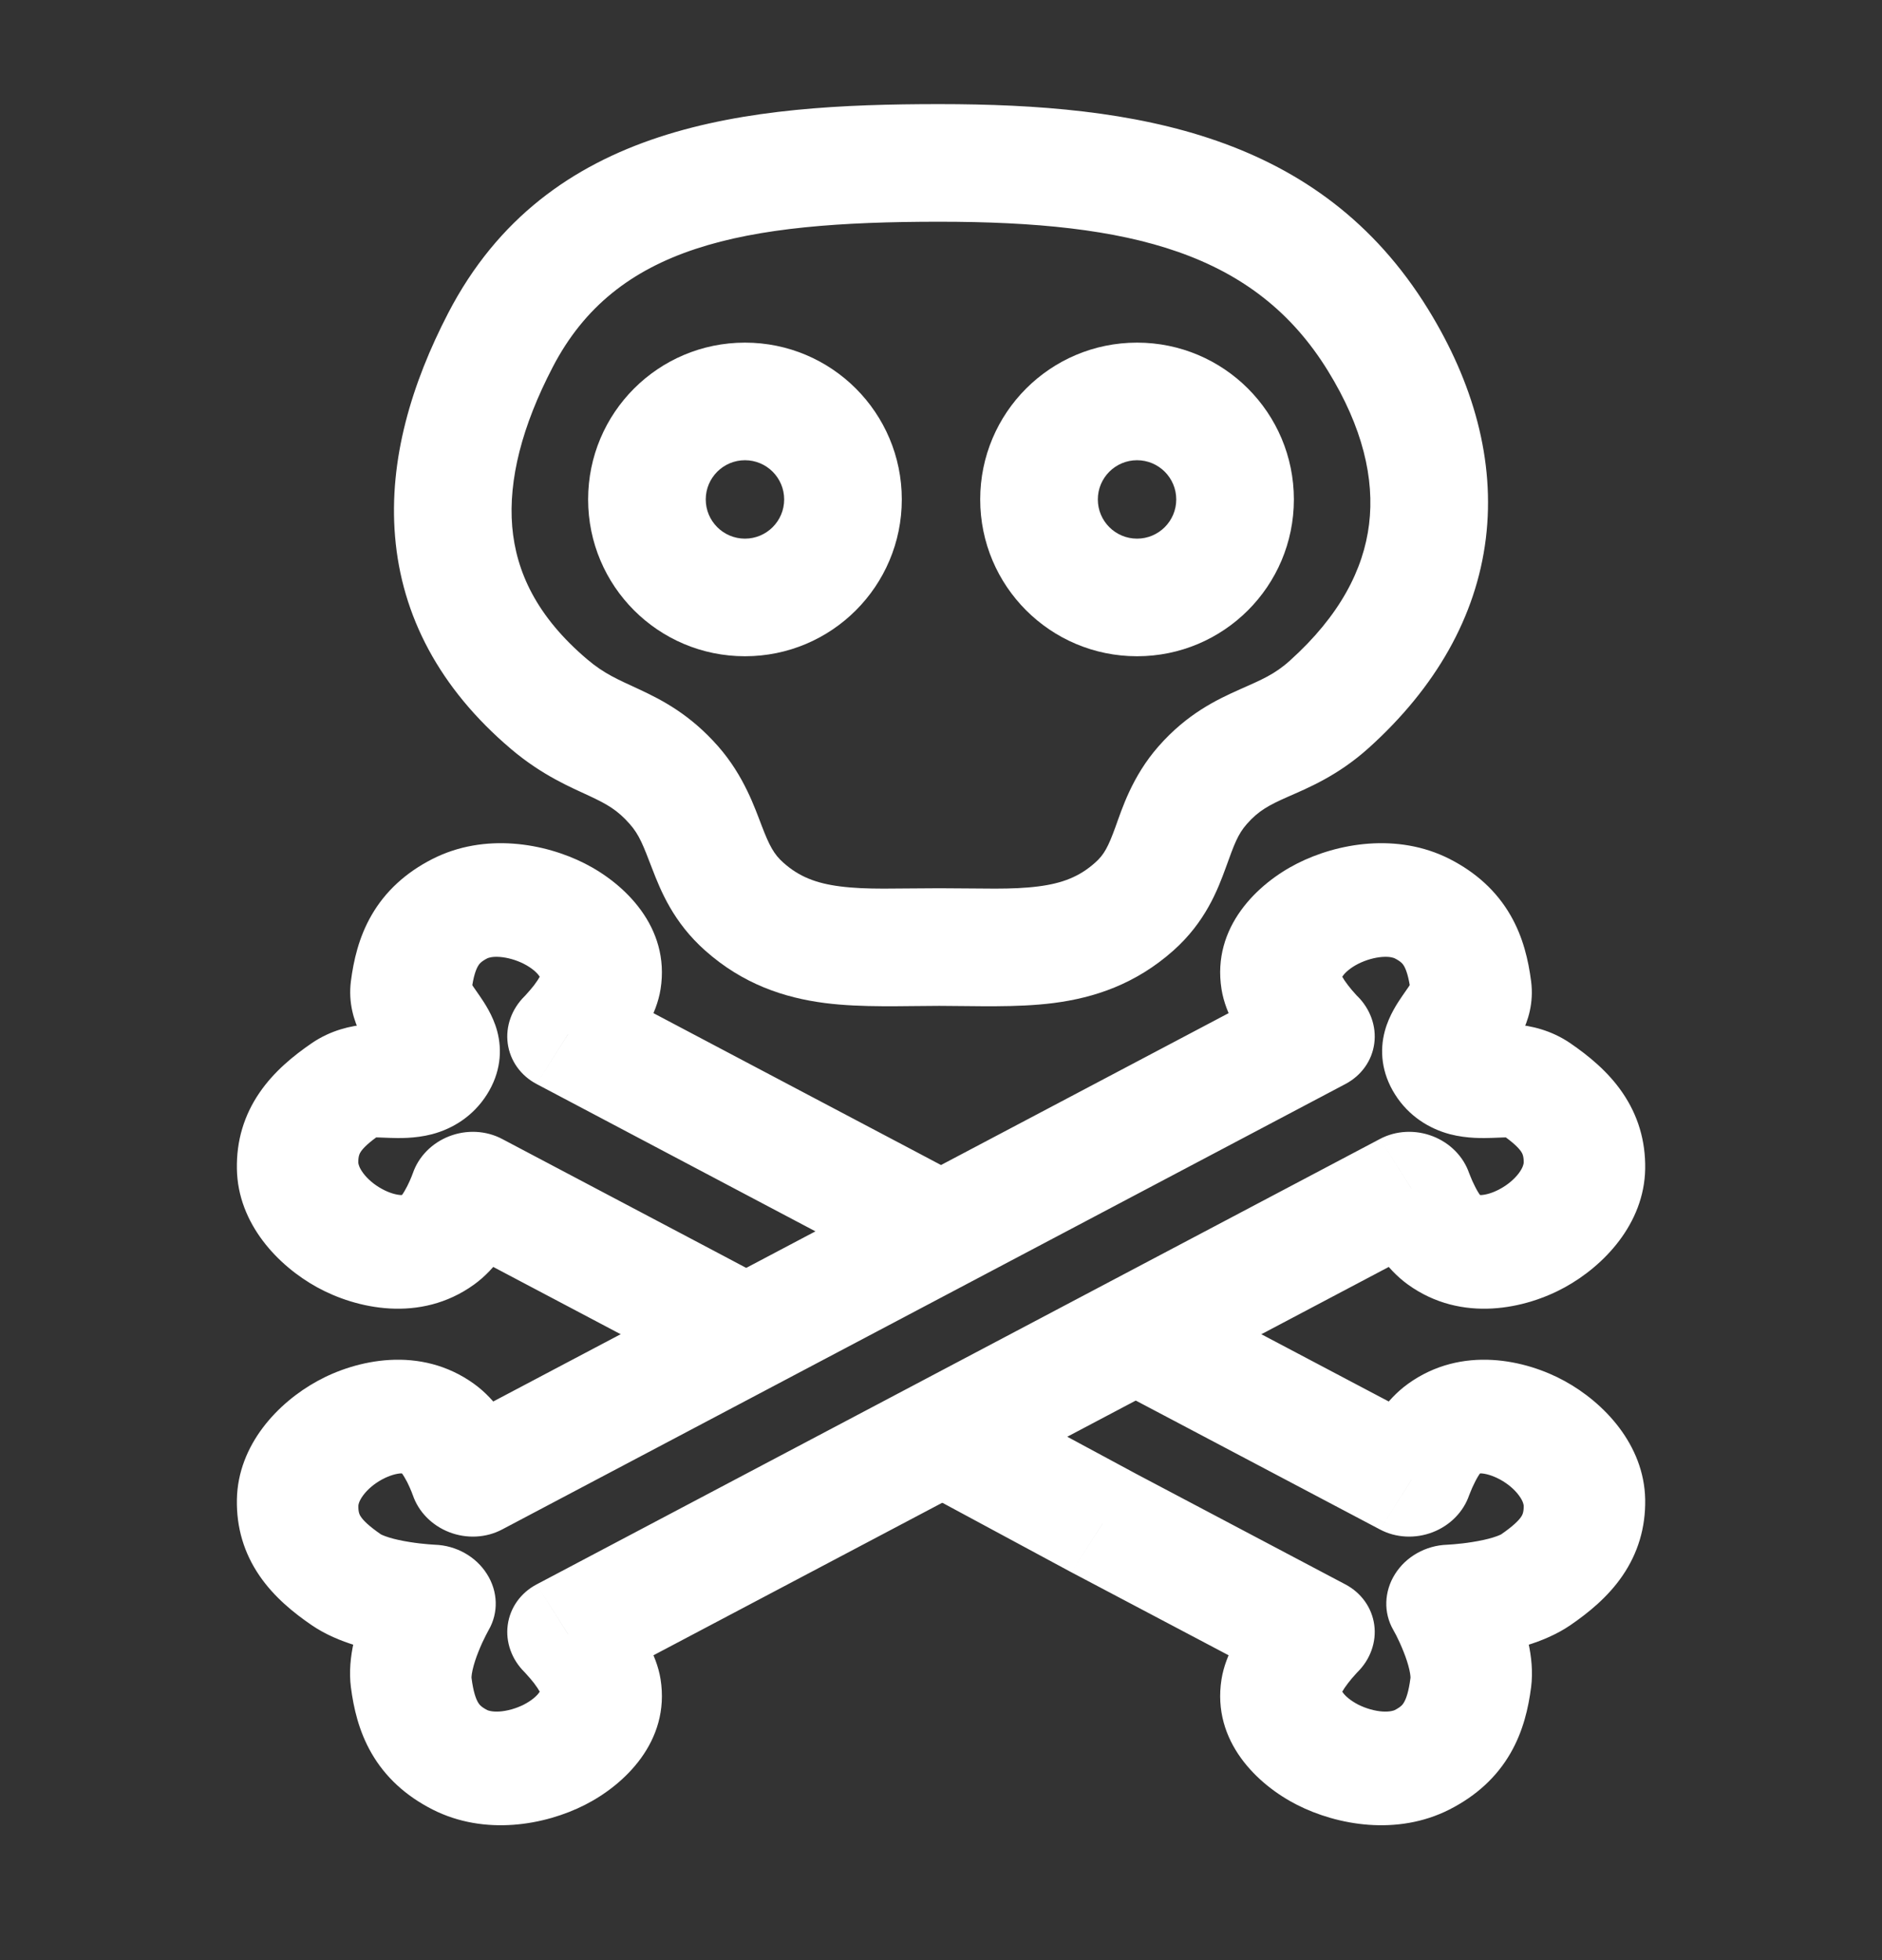 <svg width="24" height="25" viewBox="0 0 24 25" fill="none" xmlns="http://www.w3.org/2000/svg">
<rect x="0" y="0" width="24" height="25" fill="#333333" stroke="none"/>
<path d="M7.243 13.192L6.691 12.705C6.525 12.868 6.445 13.092 6.475 13.31C6.505 13.529 6.64 13.719 6.843 13.826L7.243 13.192ZM7.657 12.536L6.891 12.458L6.891 12.458L7.657 12.536ZM5.865 11.589L5.516 10.955L5.516 10.955L5.865 11.589ZM5.244 12.573L4.475 12.513L5.244 12.573ZM5.547 13.608L4.884 13.258L5.547 13.608ZM4.416 13.885L3.974 13.306L4.416 13.885ZM3.795 14.869L3.021 14.91L3.021 14.91L3.795 14.869ZM5.588 15.816L5.13 15.248L5.588 15.816ZM17.999 18.874L17.599 19.508C17.801 19.615 18.049 19.628 18.271 19.542C18.493 19.456 18.664 19.281 18.736 19.068L17.999 18.874ZM18.413 18.218L18.87 18.785L18.413 18.218ZM20.205 19.165L20.98 19.124L20.98 19.124L20.205 19.165ZM19.584 20.149L20.026 20.728L19.584 20.149ZM18.453 20.426L18.454 19.702C18.182 19.711 17.93 19.853 17.79 20.076C17.65 20.298 17.641 20.569 17.768 20.789L18.453 20.426ZM18.756 21.461L19.525 21.521L18.756 21.461ZM18.135 22.445L18.484 23.079L18.135 22.445ZM16.343 21.498L15.577 21.419L16.343 21.498ZM16.757 20.842L17.309 21.329C17.475 21.166 17.555 20.942 17.525 20.724C17.495 20.505 17.36 20.315 17.157 20.208L16.757 20.842ZM6.002 15.16L6.402 14.526C6.199 14.419 5.951 14.406 5.729 14.492C5.507 14.578 5.336 14.753 5.264 14.966L6.002 15.16ZM14.068 19.422L13.662 20.053L13.668 20.056L14.068 19.422ZM12.711 17.84C12.347 17.644 11.869 17.767 11.645 18.116C11.421 18.465 11.535 18.907 11.899 19.103L12.711 17.84ZM15.038 16.464C14.672 16.27 14.196 16.398 13.975 16.748C13.754 17.098 13.871 17.539 14.237 17.733L15.038 16.464ZM11.549 16.312C11.915 16.506 12.391 16.378 12.612 16.028C12.833 15.678 12.715 15.237 12.349 15.044L11.549 16.312ZM8.962 17.57C9.329 17.764 9.805 17.636 10.026 17.286C10.247 16.936 10.129 16.495 9.763 16.302L8.962 17.57ZM7.243 13.192C7.796 13.68 7.796 13.68 7.796 13.68C7.796 13.68 7.796 13.679 7.796 13.679C7.796 13.679 7.797 13.679 7.797 13.679C7.797 13.679 7.797 13.678 7.798 13.678C7.798 13.677 7.799 13.677 7.8 13.676C7.802 13.674 7.804 13.672 7.806 13.669C7.811 13.664 7.817 13.658 7.825 13.65C7.84 13.635 7.86 13.614 7.883 13.588C7.929 13.538 7.991 13.466 8.057 13.381C8.164 13.241 8.371 12.95 8.424 12.615L6.891 12.458C6.897 12.421 6.905 12.418 6.886 12.453C6.869 12.484 6.843 12.523 6.81 12.567C6.777 12.609 6.745 12.646 6.72 12.673C6.708 12.686 6.699 12.696 6.694 12.702C6.691 12.704 6.689 12.706 6.689 12.707C6.689 12.707 6.689 12.707 6.689 12.707C6.689 12.706 6.689 12.706 6.69 12.706C6.69 12.706 6.69 12.705 6.69 12.705C6.69 12.705 6.69 12.705 6.691 12.705C6.691 12.705 6.691 12.705 6.691 12.705C6.691 12.705 6.691 12.705 7.243 13.192ZM8.424 12.615C8.549 11.821 7.958 11.267 7.459 11.014C6.949 10.755 6.184 10.616 5.516 10.955L6.214 12.223C6.226 12.217 6.275 12.198 6.372 12.205C6.468 12.212 6.579 12.242 6.68 12.293C6.783 12.346 6.846 12.405 6.875 12.446C6.901 12.482 6.887 12.482 6.891 12.458L8.424 12.615ZM5.516 10.955C5.172 11.13 4.913 11.37 4.739 11.671C4.575 11.954 4.509 12.252 4.475 12.513L6.013 12.634C6.036 12.454 6.069 12.368 6.095 12.323C6.111 12.295 6.134 12.264 6.214 12.223L5.516 10.955ZM4.475 12.513C4.439 12.793 4.516 13.023 4.596 13.185C4.667 13.329 4.769 13.467 4.805 13.519C4.863 13.603 4.848 13.596 4.837 13.554C4.814 13.469 4.824 13.352 4.884 13.258L6.21 13.959C6.384 13.683 6.407 13.398 6.34 13.15C6.285 12.945 6.17 12.78 6.117 12.702C6.041 12.592 6.021 12.566 6.005 12.534C5.998 12.519 6.022 12.561 6.013 12.634L4.475 12.513ZM4.884 13.258C4.944 13.163 5.049 13.097 5.141 13.072C5.186 13.06 5.2 13.068 5.092 13.065C5.025 13.062 4.843 13.051 4.671 13.066C4.478 13.083 4.221 13.137 3.974 13.306L4.858 14.464C4.794 14.508 4.742 14.51 4.759 14.508C4.798 14.505 4.833 14.508 4.974 14.513C5.074 14.516 5.288 14.524 5.51 14.466C5.778 14.395 6.036 14.234 6.21 13.959L4.884 13.258ZM3.974 13.306C3.744 13.464 3.495 13.665 3.309 13.937C3.112 14.225 3.014 14.55 3.021 14.91L4.569 14.829C4.568 14.745 4.586 14.711 4.604 14.685C4.634 14.642 4.699 14.573 4.858 14.464L3.974 13.306ZM3.021 14.91C3.033 15.609 3.547 16.146 4.047 16.42C4.537 16.689 5.357 16.88 6.045 16.384L5.13 15.248C5.152 15.233 5.158 15.244 5.111 15.242C5.057 15.239 4.97 15.219 4.869 15.163C4.77 15.109 4.686 15.036 4.632 14.963C4.577 14.889 4.57 14.842 4.569 14.829L3.021 14.91ZM18.87 18.785C18.848 18.801 18.842 18.79 18.889 18.792C18.943 18.795 19.03 18.816 19.131 18.871C19.23 18.925 19.314 18.998 19.368 19.071C19.424 19.145 19.43 19.192 19.431 19.205L20.98 19.124C20.967 18.425 20.453 17.888 19.953 17.614C19.463 17.345 18.643 17.154 17.955 17.65L18.87 18.785ZM19.431 19.205C19.432 19.289 19.414 19.323 19.396 19.349C19.366 19.392 19.301 19.461 19.143 19.57L20.026 20.728C20.256 20.57 20.505 20.369 20.691 20.097C20.888 19.809 20.986 19.484 20.98 19.124L19.431 19.205ZM19.143 19.57C19.147 19.567 19.119 19.585 19.038 19.61C18.963 19.633 18.873 19.652 18.779 19.667C18.687 19.682 18.602 19.691 18.54 19.696C18.509 19.699 18.485 19.7 18.47 19.701C18.462 19.701 18.457 19.702 18.454 19.702C18.453 19.702 18.452 19.702 18.452 19.702C18.452 19.702 18.452 19.702 18.453 19.702C18.453 19.702 18.453 19.702 18.453 19.702C18.453 19.702 18.453 19.702 18.454 19.702C18.454 19.702 18.454 19.702 18.454 19.702C18.454 19.702 18.454 19.702 18.453 20.426C18.452 21.15 18.452 21.15 18.453 21.15C18.453 21.15 18.453 21.15 18.453 21.15C18.453 21.15 18.453 21.15 18.453 21.15C18.454 21.15 18.454 21.15 18.455 21.15C18.456 21.15 18.457 21.15 18.459 21.15C18.462 21.15 18.465 21.149 18.469 21.149C18.478 21.149 18.49 21.148 18.504 21.148C18.532 21.146 18.57 21.143 18.617 21.14C18.71 21.132 18.839 21.119 18.983 21.095C19.233 21.055 19.679 20.965 20.026 20.728L19.143 19.57ZM18.453 20.426C17.768 20.789 17.768 20.789 17.768 20.788C17.768 20.788 17.768 20.788 17.768 20.788C17.768 20.788 17.768 20.788 17.768 20.788C17.768 20.788 17.768 20.788 17.768 20.788C17.767 20.787 17.767 20.787 17.767 20.787C17.767 20.787 17.768 20.788 17.768 20.789C17.77 20.791 17.772 20.795 17.775 20.802C17.782 20.814 17.793 20.834 17.806 20.859C17.832 20.911 17.866 20.983 17.898 21.064C17.931 21.146 17.957 21.226 17.973 21.297C17.99 21.373 17.987 21.405 17.987 21.4L19.525 21.521C19.576 21.128 19.439 20.729 19.352 20.512C19.302 20.385 19.25 20.276 19.211 20.199C19.191 20.16 19.174 20.128 19.162 20.105C19.155 20.093 19.15 20.084 19.146 20.077C19.144 20.074 19.142 20.071 19.141 20.068C19.14 20.067 19.14 20.066 19.139 20.065C19.139 20.065 19.139 20.064 19.139 20.064C19.139 20.064 19.138 20.064 19.138 20.064C19.138 20.064 19.138 20.063 19.138 20.063C19.138 20.063 19.138 20.063 18.453 20.426ZM17.987 21.4C17.964 21.58 17.931 21.666 17.905 21.711C17.89 21.739 17.866 21.77 17.786 21.811L18.484 23.079C18.828 22.904 19.087 22.664 19.261 22.363C19.425 22.08 19.491 21.782 19.525 21.521L17.987 21.4ZM17.786 21.811C17.774 21.817 17.725 21.835 17.628 21.829C17.532 21.822 17.422 21.792 17.32 21.741C17.218 21.688 17.154 21.629 17.125 21.588C17.099 21.552 17.113 21.552 17.109 21.576L15.577 21.419C15.452 22.213 16.042 22.767 16.541 23.02C17.051 23.279 17.816 23.418 18.484 23.079L17.786 21.811ZM17.999 18.874C18.736 19.068 18.736 19.068 18.736 19.068C18.736 19.068 18.736 19.068 18.736 19.068C18.736 19.068 18.736 19.068 18.736 19.069C18.736 19.069 18.736 19.069 18.736 19.069C18.736 19.07 18.736 19.07 18.736 19.07C18.735 19.071 18.735 19.071 18.736 19.07C18.736 19.07 18.737 19.067 18.738 19.064C18.741 19.057 18.745 19.045 18.752 19.029C18.765 18.996 18.784 18.951 18.808 18.905C18.832 18.856 18.856 18.816 18.877 18.788C18.901 18.754 18.901 18.763 18.87 18.785L17.955 17.65C17.664 17.86 17.492 18.168 17.413 18.324C17.365 18.418 17.328 18.504 17.304 18.565C17.291 18.596 17.281 18.623 17.274 18.642C17.271 18.652 17.268 18.66 17.265 18.666C17.264 18.669 17.264 18.672 17.263 18.674C17.262 18.676 17.262 18.677 17.262 18.677C17.262 18.678 17.261 18.678 17.261 18.679C17.261 18.679 17.261 18.679 17.261 18.679C17.261 18.679 17.261 18.68 17.261 18.68C17.261 18.68 17.261 18.68 17.999 18.874ZM17.109 21.576C17.103 21.613 17.095 21.616 17.114 21.581C17.131 21.55 17.157 21.511 17.191 21.467C17.223 21.425 17.255 21.388 17.28 21.361C17.292 21.348 17.301 21.338 17.306 21.332C17.309 21.33 17.311 21.328 17.311 21.327C17.312 21.327 17.312 21.327 17.311 21.328C17.311 21.328 17.311 21.328 17.311 21.328C17.31 21.328 17.31 21.329 17.31 21.329C17.31 21.329 17.31 21.329 17.31 21.329C17.31 21.329 17.309 21.329 17.309 21.329C17.309 21.329 17.309 21.329 16.757 20.842C16.204 20.354 16.204 20.354 16.204 20.355C16.204 20.355 16.204 20.355 16.204 20.355C16.204 20.355 16.204 20.355 16.203 20.355C16.203 20.355 16.203 20.356 16.202 20.356C16.202 20.357 16.201 20.358 16.2 20.358C16.198 20.36 16.196 20.362 16.194 20.365C16.189 20.37 16.183 20.376 16.175 20.384C16.16 20.399 16.141 20.42 16.117 20.445C16.071 20.496 16.009 20.568 15.944 20.653C15.836 20.793 15.63 21.084 15.577 21.419L17.109 21.576ZM6.002 15.16C5.264 14.966 5.264 14.966 5.264 14.966C5.264 14.966 5.264 14.966 5.264 14.966C5.264 14.966 5.264 14.966 5.264 14.965C5.264 14.965 5.264 14.965 5.264 14.965C5.264 14.964 5.265 14.964 5.265 14.964C5.265 14.963 5.265 14.963 5.265 14.964C5.264 14.964 5.264 14.966 5.262 14.97C5.26 14.977 5.255 14.989 5.249 15.005C5.236 15.038 5.216 15.083 5.193 15.129C5.168 15.178 5.144 15.218 5.123 15.246C5.099 15.28 5.099 15.271 5.13 15.248L6.045 16.384C6.336 16.174 6.508 15.866 6.587 15.71C6.635 15.616 6.672 15.53 6.696 15.469C6.709 15.438 6.719 15.412 6.726 15.392C6.73 15.382 6.732 15.374 6.735 15.368C6.736 15.365 6.737 15.362 6.737 15.36C6.738 15.358 6.738 15.357 6.739 15.357C6.739 15.356 6.739 15.356 6.739 15.355C6.739 15.355 6.739 15.355 6.739 15.355C6.739 15.355 6.739 15.355 6.739 15.355C6.739 15.354 6.739 15.354 6.002 15.16ZM9.091 15.946L6.402 14.526L5.601 15.795L8.29 17.215L9.091 15.946ZM17.157 20.208L14.468 18.787L13.668 20.056L16.357 21.476L17.157 20.208ZM6.843 13.826L9.532 15.247L10.332 13.978L7.644 12.558L6.843 13.826ZM14.91 18.088L17.599 19.508L18.399 18.239L15.71 16.819L14.91 18.088ZM9.532 15.247L10.876 15.957L11.677 14.688L10.332 13.978L9.532 15.247ZM14.474 18.79L12.711 17.84L11.899 19.103L13.662 20.053L14.474 18.79ZM14.237 17.733L14.91 18.088L15.71 16.819L15.038 16.464L14.237 17.733ZM10.876 15.957L11.549 16.312L12.349 15.044L11.677 14.688L10.876 15.957ZM9.763 16.302L9.091 15.946L8.29 17.215L8.962 17.57L9.763 16.302Z" fill="white"/>
<path d="M16.757 13.192L17.309 12.704C17.475 12.868 17.555 13.092 17.525 13.31C17.496 13.529 17.36 13.719 17.157 13.826L16.757 13.192ZM16.343 12.536L17.109 12.458L16.343 12.536ZM18.135 11.589L17.786 12.223L18.135 11.589ZM18.756 12.573L19.525 12.513L18.756 12.573ZM18.453 13.608L17.79 13.959L18.453 13.608ZM19.584 13.885L20.026 13.306L19.584 13.885ZM20.205 14.869L20.98 14.91L20.98 14.91L20.205 14.869ZM18.413 15.816L18.87 15.248L18.413 15.816ZM6.002 18.874L6.402 19.508C6.199 19.615 5.951 19.628 5.729 19.542C5.507 19.456 5.336 19.281 5.264 19.068L6.002 18.874ZM5.588 18.218L5.13 18.785L5.588 18.218ZM3.795 19.165L3.021 19.124L3.795 19.165ZM4.416 20.149L3.975 20.728L4.416 20.149ZM5.547 20.426L5.546 19.702C5.818 19.711 6.07 19.853 6.21 20.076C6.351 20.298 6.359 20.569 6.232 20.789L5.547 20.426ZM5.244 21.461L4.475 21.521L5.244 21.461ZM5.865 22.445L5.516 23.079L5.865 22.445ZM7.657 21.498L8.424 21.419L7.657 21.498ZM7.243 20.842L6.691 21.329C6.525 21.166 6.445 20.942 6.475 20.724C6.505 20.505 6.64 20.315 6.843 20.208L7.243 20.842ZM17.999 15.16L17.599 14.526C17.801 14.419 18.049 14.406 18.271 14.492C18.493 14.578 18.664 14.753 18.736 14.966L17.999 15.16ZM16.757 13.192C16.204 13.68 16.204 13.68 16.204 13.68C16.204 13.68 16.204 13.679 16.204 13.679C16.204 13.679 16.204 13.679 16.203 13.679C16.203 13.679 16.203 13.678 16.203 13.678C16.202 13.677 16.201 13.677 16.2 13.676C16.198 13.674 16.196 13.672 16.194 13.669C16.189 13.664 16.183 13.658 16.175 13.65C16.16 13.635 16.141 13.614 16.117 13.588C16.071 13.538 16.009 13.466 15.944 13.381C15.836 13.241 15.63 12.95 15.577 12.615L17.109 12.458C17.103 12.421 17.095 12.418 17.114 12.453C17.131 12.484 17.157 12.523 17.191 12.567C17.223 12.609 17.255 12.646 17.28 12.673C17.292 12.686 17.301 12.696 17.306 12.702C17.309 12.704 17.311 12.706 17.311 12.707C17.312 12.707 17.312 12.707 17.311 12.707C17.311 12.706 17.311 12.706 17.311 12.706C17.31 12.706 17.31 12.705 17.31 12.705C17.31 12.705 17.31 12.705 17.31 12.705C17.31 12.705 17.31 12.705 17.309 12.705C17.309 12.705 17.309 12.704 16.757 13.192ZM15.577 12.615C15.452 11.821 16.042 11.267 16.541 11.014C17.051 10.755 17.817 10.616 18.485 10.955L17.786 12.223C17.774 12.217 17.726 12.198 17.628 12.205C17.532 12.212 17.422 12.242 17.32 12.293C17.218 12.345 17.154 12.405 17.125 12.446C17.099 12.482 17.113 12.482 17.109 12.458L15.577 12.615ZM18.485 10.955C18.828 11.13 19.087 11.37 19.261 11.671C19.425 11.954 19.491 12.252 19.525 12.513L17.988 12.634C17.964 12.454 17.931 12.368 17.906 12.323C17.89 12.295 17.867 12.264 17.786 12.223L18.485 10.955ZM19.525 12.513C19.562 12.793 19.485 13.023 19.404 13.185C19.333 13.329 19.231 13.467 19.195 13.519C19.137 13.603 19.152 13.596 19.163 13.554C19.186 13.469 19.176 13.352 19.116 13.258L17.79 13.959C17.616 13.683 17.593 13.398 17.66 13.15C17.715 12.945 17.83 12.78 17.883 12.702C17.959 12.592 17.979 12.566 17.995 12.534C18.002 12.519 17.978 12.561 17.988 12.634L19.525 12.513ZM19.116 13.258C19.057 13.163 18.951 13.097 18.86 13.072C18.814 13.06 18.8 13.068 18.909 13.065C18.975 13.062 19.157 13.051 19.33 13.066C19.522 13.083 19.779 13.137 20.026 13.306L19.143 14.464C19.207 14.508 19.259 14.51 19.241 14.508C19.202 14.505 19.168 14.508 19.026 14.513C18.926 14.516 18.712 14.524 18.49 14.466C18.223 14.395 17.964 14.234 17.79 13.959L19.116 13.258ZM20.026 13.306C20.256 13.464 20.505 13.665 20.691 13.937C20.888 14.225 20.986 14.55 20.98 14.91L19.431 14.829C19.432 14.745 19.414 14.711 19.396 14.685C19.366 14.642 19.301 14.573 19.143 14.464L20.026 13.306ZM20.98 14.91C20.967 15.609 20.453 16.146 19.953 16.42C19.463 16.689 18.644 16.88 17.955 16.384L18.87 15.248C18.849 15.233 18.842 15.244 18.889 15.242C18.943 15.239 19.03 15.219 19.131 15.163C19.231 15.109 19.314 15.036 19.369 14.963C19.424 14.889 19.43 14.842 19.431 14.829L20.98 14.91ZM17.157 13.826L6.402 19.508L5.601 18.239L16.357 12.558L17.157 13.826ZM5.13 18.785C5.152 18.801 5.159 18.79 5.111 18.792C5.058 18.795 4.97 18.816 4.869 18.871C4.77 18.925 4.686 18.998 4.632 19.071C4.577 19.145 4.57 19.192 4.57 19.205L3.021 19.124C3.034 18.425 3.547 17.888 4.048 17.614C4.537 17.345 5.357 17.154 6.045 17.65L5.13 18.785ZM4.57 19.205C4.568 19.289 4.586 19.323 4.605 19.349C4.634 19.392 4.7 19.461 4.858 19.57L3.975 20.728C3.744 20.57 3.495 20.369 3.309 20.097C3.112 19.809 3.014 19.484 3.021 19.124L4.57 19.205ZM4.858 19.57C4.854 19.567 4.882 19.585 4.963 19.61C5.037 19.633 5.127 19.652 5.221 19.667C5.313 19.682 5.399 19.691 5.461 19.696C5.491 19.699 5.515 19.7 5.53 19.701C5.538 19.701 5.543 19.702 5.546 19.702C5.547 19.702 5.548 19.702 5.548 19.702C5.548 19.702 5.548 19.702 5.548 19.702C5.548 19.702 5.547 19.702 5.547 19.702C5.547 19.702 5.547 19.702 5.547 19.702C5.547 19.702 5.546 19.702 5.546 19.702C5.546 19.702 5.546 19.702 5.547 20.426C5.548 21.15 5.548 21.15 5.548 21.15C5.548 21.15 5.548 21.15 5.547 21.15C5.547 21.15 5.547 21.15 5.547 21.15C5.546 21.15 5.546 21.15 5.545 21.15C5.544 21.15 5.543 21.15 5.542 21.15C5.539 21.15 5.535 21.149 5.531 21.149C5.522 21.149 5.511 21.148 5.497 21.148C5.468 21.146 5.43 21.143 5.383 21.14C5.29 21.132 5.161 21.119 5.017 21.095C4.767 21.055 4.321 20.965 3.975 20.728L4.858 19.57ZM5.547 20.426C6.232 20.789 6.232 20.788 6.232 20.788C6.232 20.788 6.232 20.788 6.232 20.788C6.232 20.788 6.232 20.788 6.232 20.788C6.233 20.788 6.233 20.788 6.233 20.787C6.233 20.787 6.233 20.787 6.233 20.787C6.233 20.787 6.233 20.788 6.232 20.789C6.231 20.791 6.228 20.795 6.225 20.802C6.218 20.814 6.208 20.834 6.195 20.859C6.168 20.911 6.134 20.983 6.102 21.064C6.069 21.146 6.043 21.226 6.027 21.297C6.01 21.373 6.013 21.405 6.013 21.4L4.475 21.521C4.424 21.128 4.561 20.729 4.648 20.512C4.699 20.385 4.75 20.276 4.79 20.199C4.809 20.16 4.826 20.128 4.839 20.105C4.845 20.093 4.85 20.084 4.854 20.077C4.856 20.074 4.858 20.071 4.859 20.068C4.86 20.067 4.86 20.066 4.861 20.065C4.861 20.065 4.861 20.064 4.862 20.064C4.862 20.064 4.862 20.064 4.862 20.064C4.862 20.064 4.862 20.063 4.862 20.063C4.862 20.063 4.862 20.063 5.547 20.426ZM6.013 21.4C6.036 21.58 6.069 21.666 6.095 21.711C6.111 21.739 6.134 21.77 6.214 21.811L5.516 23.079C5.172 22.904 4.913 22.664 4.739 22.363C4.575 22.08 4.509 21.782 4.475 21.521L6.013 21.4ZM6.214 21.811C6.226 21.817 6.275 21.835 6.372 21.829C6.468 21.822 6.579 21.792 6.68 21.741C6.783 21.688 6.846 21.629 6.875 21.588C6.901 21.552 6.887 21.552 6.891 21.576L8.424 21.419C8.549 22.213 7.958 22.767 7.459 23.02C6.949 23.279 6.184 23.418 5.516 23.079L6.214 21.811ZM6.002 18.874C5.264 19.068 5.264 19.068 5.264 19.068C5.264 19.068 5.264 19.068 5.264 19.068C5.264 19.068 5.264 19.068 5.264 19.069C5.264 19.069 5.264 19.069 5.264 19.069C5.264 19.07 5.265 19.07 5.265 19.07C5.265 19.071 5.265 19.071 5.265 19.07C5.264 19.07 5.264 19.067 5.262 19.064C5.26 19.057 5.255 19.045 5.249 19.029C5.236 18.996 5.216 18.951 5.193 18.904C5.168 18.856 5.144 18.816 5.123 18.788C5.099 18.754 5.099 18.763 5.13 18.785L6.045 17.65C6.336 17.86 6.508 18.168 6.587 18.324C6.635 18.418 6.672 18.504 6.697 18.565C6.709 18.596 6.719 18.623 6.726 18.642C6.73 18.652 6.732 18.66 6.735 18.666C6.736 18.669 6.737 18.672 6.738 18.674C6.738 18.676 6.738 18.677 6.739 18.677C6.739 18.678 6.739 18.678 6.739 18.679C6.739 18.679 6.739 18.679 6.739 18.679C6.739 18.679 6.739 18.68 6.739 18.68C6.739 18.68 6.739 18.68 6.002 18.874ZM6.891 21.576C6.897 21.613 6.905 21.616 6.886 21.581C6.869 21.55 6.843 21.511 6.81 21.467C6.777 21.425 6.745 21.388 6.72 21.361C6.708 21.348 6.699 21.338 6.694 21.332C6.691 21.33 6.689 21.328 6.689 21.327C6.689 21.327 6.689 21.327 6.689 21.328C6.689 21.328 6.689 21.328 6.69 21.328C6.69 21.328 6.69 21.329 6.69 21.329C6.69 21.329 6.69 21.329 6.691 21.329C6.691 21.329 6.691 21.329 6.691 21.329C6.691 21.329 6.691 21.329 7.243 20.842C7.796 20.354 7.796 20.354 7.796 20.355C7.796 20.355 7.796 20.355 7.796 20.355C7.797 20.355 7.797 20.355 7.797 20.355C7.797 20.355 7.797 20.356 7.798 20.356C7.798 20.357 7.799 20.358 7.8 20.358C7.802 20.36 7.804 20.362 7.806 20.365C7.811 20.37 7.818 20.376 7.825 20.384C7.84 20.399 7.86 20.42 7.883 20.445C7.929 20.496 7.991 20.568 8.057 20.653C8.164 20.793 8.371 21.084 8.424 21.419L6.891 21.576ZM6.843 20.208L17.599 14.526L18.399 15.795L7.644 21.476L6.843 20.208ZM17.999 15.16C18.736 14.966 18.736 14.966 18.736 14.966C18.736 14.966 18.736 14.966 18.736 14.966C18.736 14.966 18.736 14.966 18.736 14.965C18.736 14.965 18.736 14.965 18.736 14.965C18.736 14.964 18.736 14.964 18.736 14.964C18.735 14.963 18.735 14.963 18.736 14.963C18.736 14.964 18.737 14.966 18.738 14.97C18.741 14.977 18.745 14.989 18.752 15.005C18.765 15.038 18.784 15.083 18.808 15.129C18.832 15.178 18.856 15.218 18.877 15.246C18.901 15.28 18.902 15.271 18.87 15.248L17.955 16.384C17.664 16.174 17.492 15.866 17.413 15.71C17.365 15.616 17.329 15.53 17.304 15.469C17.291 15.438 17.281 15.411 17.274 15.392C17.271 15.382 17.268 15.374 17.266 15.368C17.265 15.365 17.264 15.362 17.263 15.36C17.262 15.358 17.262 15.357 17.262 15.357C17.262 15.356 17.262 15.356 17.261 15.355C17.261 15.355 17.261 15.355 17.261 15.355C17.261 15.355 17.261 15.355 17.261 15.355C17.261 15.354 17.261 15.354 17.999 15.16Z" fill="white"/>
<path d="M17.573 4.337L18.212 3.944L17.573 4.337ZM16.952 8.983L16.45 8.425L16.952 8.983ZM15.337 10.015L15.9 10.51H15.9L15.337 10.015ZM14.465 11.563L13.966 11.002L14.465 11.563ZM11.978 12.079L11.978 11.329L11.978 12.079ZM9.491 11.563L8.993 12.124L9.491 11.563ZM8.595 10.015L9.159 9.52L8.595 10.015ZM7.004 8.983L6.519 9.555L7.004 8.983ZM6.382 4.337L7.048 4.683L6.382 4.337ZM11.978 2.828C14.421 2.828 16.005 3.22 16.935 4.731L18.212 3.944C16.834 1.707 14.487 1.328 11.978 1.328V2.828ZM16.935 4.731C17.378 5.45 17.53 6.107 17.459 6.686C17.389 7.26 17.088 7.851 16.45 8.425L17.454 9.54C18.306 8.772 18.825 7.868 18.948 6.869C19.07 5.874 18.788 4.879 18.212 3.944L16.935 4.731ZM16.45 8.425C16.255 8.601 16.09 8.669 15.81 8.793C15.517 8.924 15.14 9.102 14.773 9.52L15.9 10.51C16.049 10.34 16.183 10.269 16.42 10.164C16.671 10.053 17.055 9.899 17.454 9.54L16.45 8.425ZM14.773 9.52C14.437 9.903 14.308 10.317 14.223 10.552C14.134 10.796 14.081 10.901 13.966 11.002L14.963 12.124C15.373 11.759 15.529 11.348 15.633 11.063C15.739 10.769 15.784 10.642 15.9 10.51L14.773 9.52ZM13.966 11.002C13.765 11.182 13.547 11.266 13.244 11.305C12.897 11.35 12.534 11.329 11.978 11.329L11.978 12.829C12.422 12.829 12.961 12.854 13.436 12.793C13.956 12.726 14.481 12.552 14.963 12.124L13.966 11.002ZM11.978 11.329C11.421 11.329 11.059 11.35 10.711 11.305C10.408 11.266 10.19 11.182 9.989 11.002L8.993 12.124C9.474 12.552 10 12.726 10.519 12.793C10.994 12.854 11.533 12.829 11.978 12.829L11.978 11.329ZM9.989 11.002C9.869 10.896 9.81 10.783 9.716 10.538C9.625 10.303 9.489 9.897 9.159 9.52L8.031 10.51C8.153 10.648 8.203 10.783 8.316 11.077C8.425 11.361 8.588 11.765 8.993 12.124L9.989 11.002ZM9.159 9.52C8.8 9.112 8.446 8.93 8.153 8.793C7.877 8.665 7.704 8.593 7.489 8.41L6.519 9.555C6.916 9.891 7.281 10.042 7.519 10.153C7.739 10.256 7.874 10.331 8.031 10.51L9.159 9.52ZM7.489 8.41C6.842 7.862 6.581 7.29 6.532 6.717C6.482 6.118 6.658 5.433 7.048 4.683L5.716 3.992C5.251 4.889 4.955 5.863 5.038 6.843C5.122 7.849 5.599 8.775 6.519 9.555L7.489 8.41ZM7.048 4.683C7.853 3.132 9.467 2.828 11.978 2.828V1.328C9.536 1.328 6.977 1.563 5.716 3.992L7.048 4.683Z" fill="white"/>
<path d="M9.5 5.87C9.776 5.87 10 6.094 10 6.37H11.5C11.5 5.265 10.605 4.37 9.5 4.37V5.87ZM10 6.37C10 6.646 9.776 6.87 9.5 6.87V8.37C10.605 8.37 11.5 7.475 11.5 6.37H10ZM9.5 6.87C9.224 6.87 9 6.646 9 6.37H7.5C7.5 7.475 8.395 8.37 9.5 8.37V6.87ZM9 6.37C9 6.094 9.224 5.87 9.5 5.87V4.37C8.395 4.37 7.5 5.265 7.5 6.37H9Z" fill="white"/>
<path d="M14.5 5.87C14.776 5.87 15 6.094 15 6.37H16.5C16.5 5.265 15.605 4.37 14.5 4.37V5.87ZM15 6.37C15 6.646 14.776 6.87 14.5 6.87V8.37C15.605 8.37 16.5 7.475 16.5 6.37H15ZM14.5 6.87C14.224 6.87 14 6.646 14 6.37H12.5C12.5 7.475 13.395 8.37 14.5 8.37V6.87ZM14 6.37C14 6.094 14.224 5.87 14.5 5.87V4.37C13.395 4.37 12.5 5.265 12.5 6.37H14Z" fill="white"/>
</svg>
